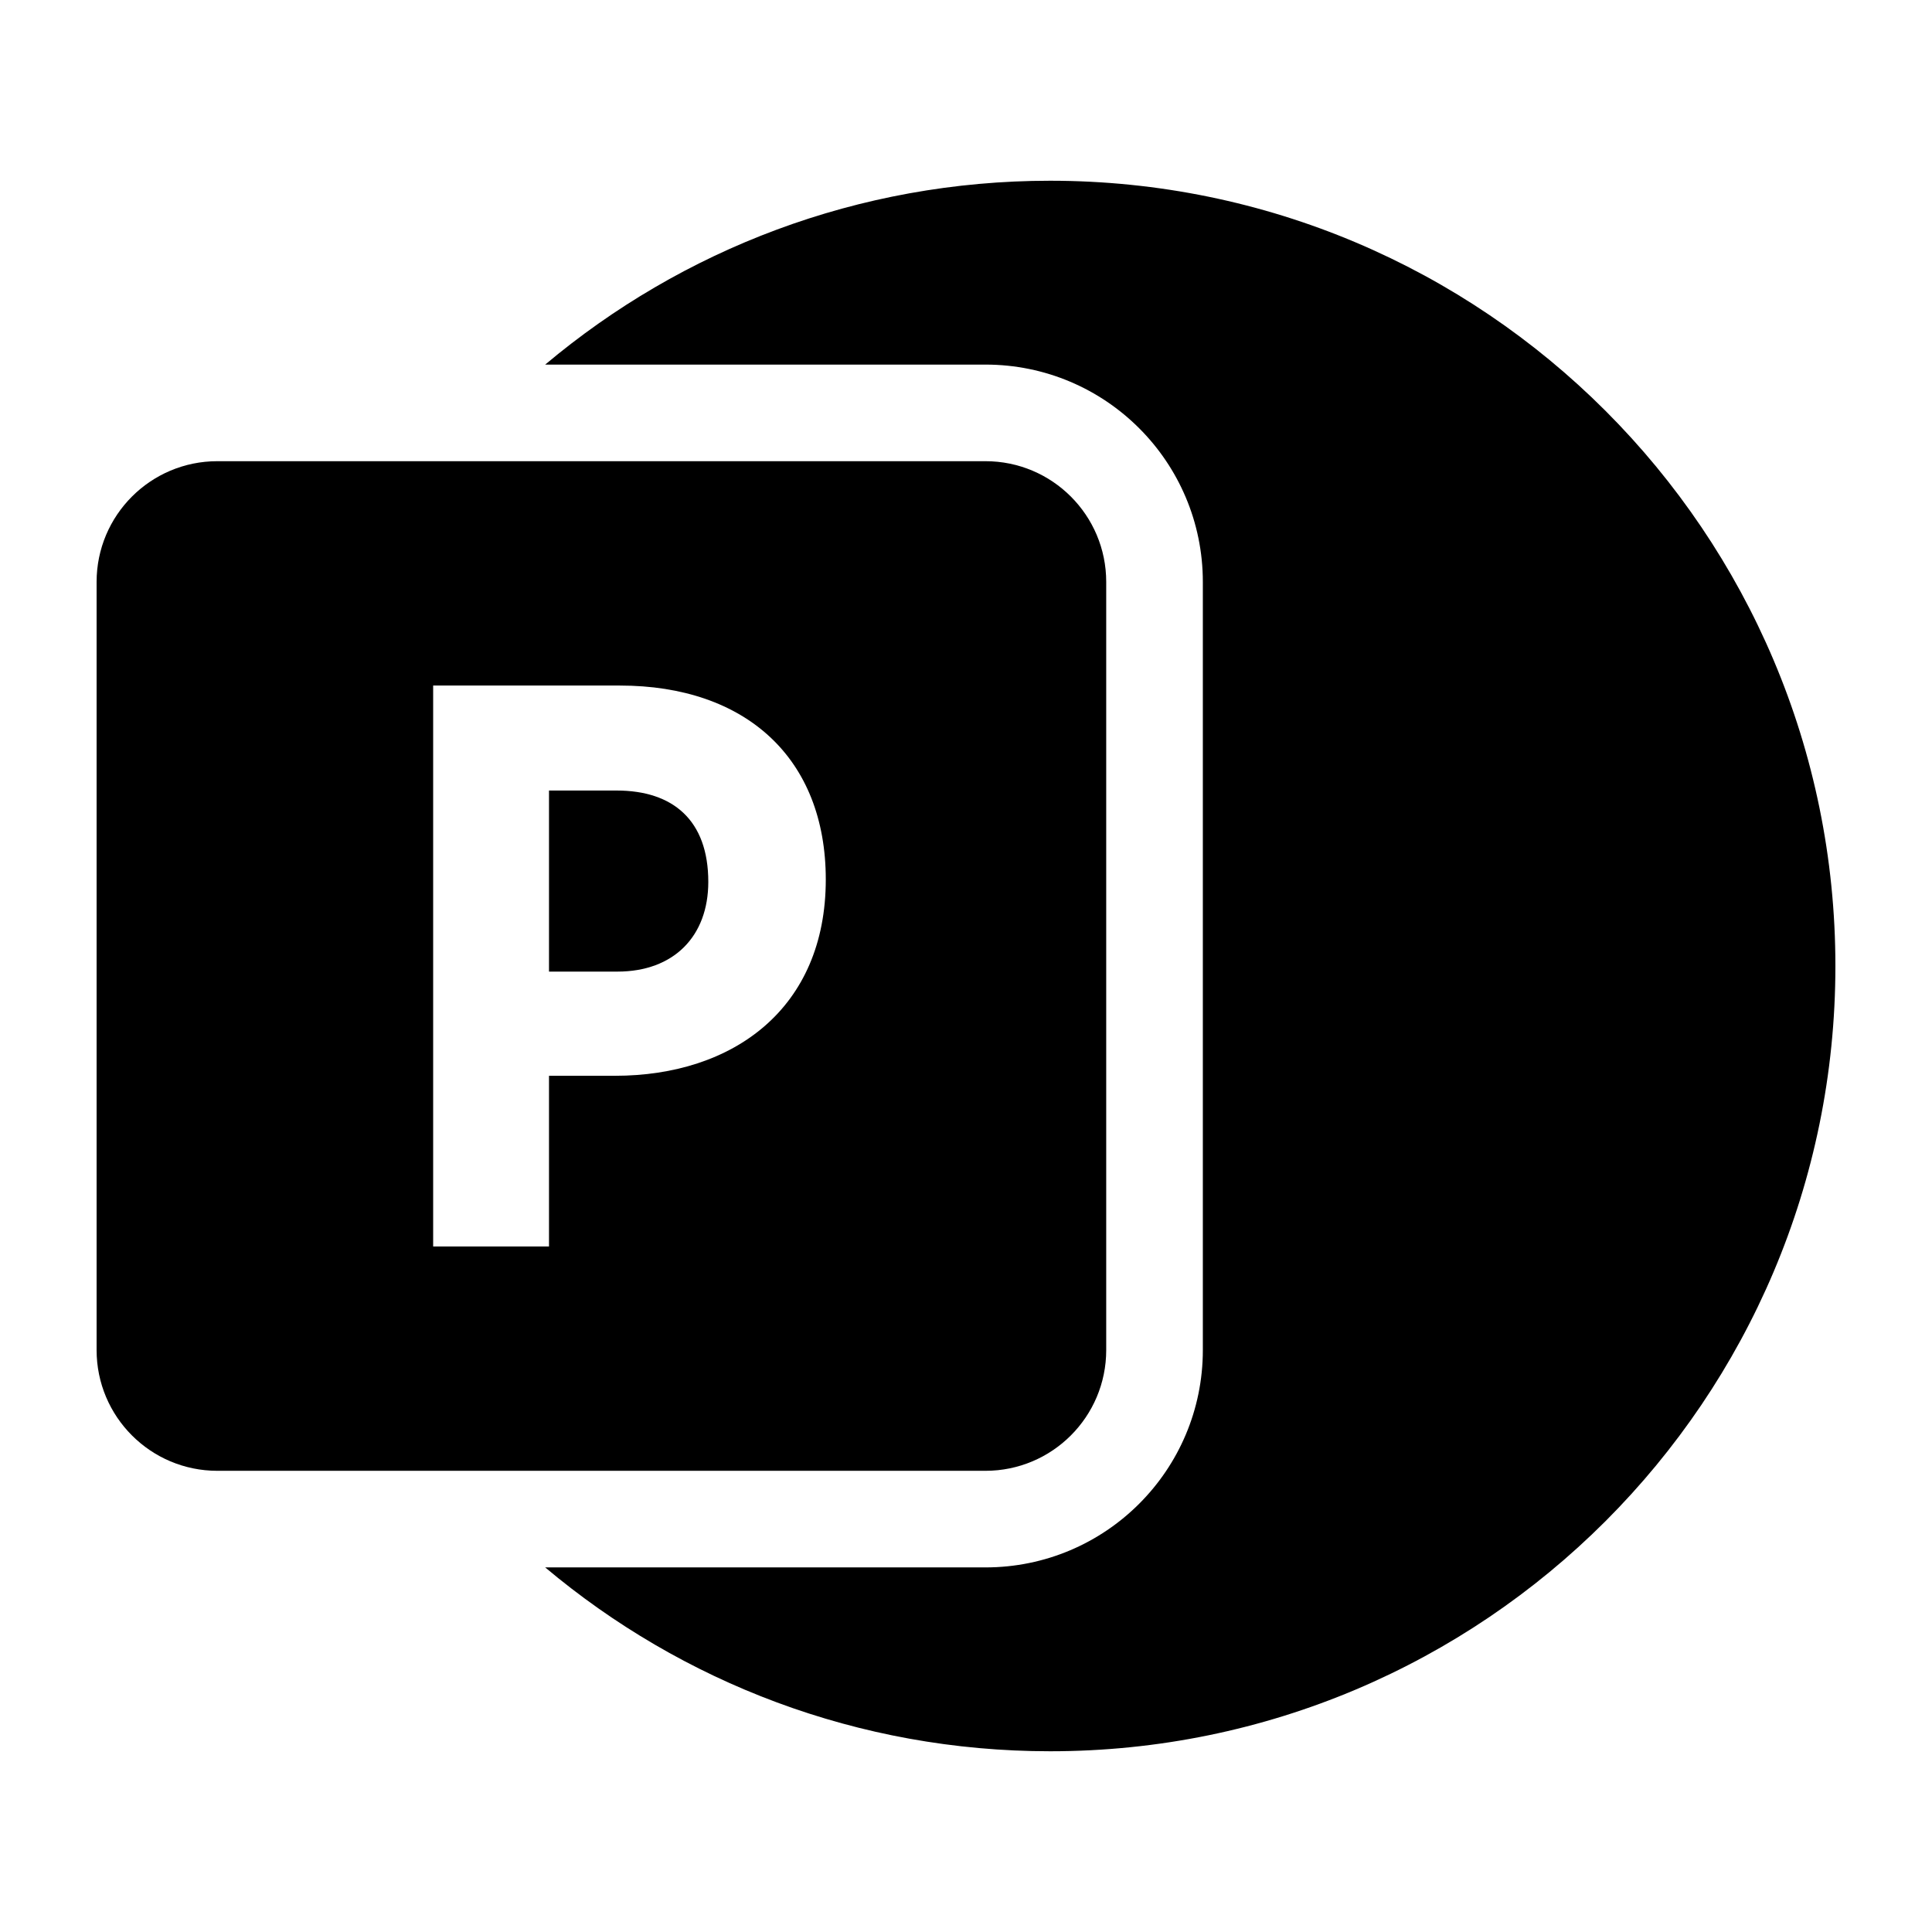 <svg width="80" height="80" viewBox="0 0 80 80" fill="none" xmlns="http://www.w3.org/2000/svg">
  <path d="M76 40C76 57.958 61.442 72.516 43.484 72.516C35.522 72.516 28.228 69.654 22.575 64.903H40.807C45.777 64.903 49.807 60.874 49.807 55.903V24.097C49.807 19.126 45.777 15.097 40.807 15.097H22.575C28.228 10.346 35.522 7.484 43.484 7.484C61.442 7.484 76 22.042 76 40Z" fill="currentColor" />
  <path d="M25.565 40.232C27.897 40.232 29.329 38.773 29.329 36.516C29.329 33.961 27.864 32.734 25.532 32.734H22.733V40.232H25.565Z" fill="currentColor" />
  <path fill-rule="evenodd" clip-rule="evenodd" d="M9 19.097C6.239 19.097 4 21.335 4 24.097V55.903C4 58.665 6.239 60.903 9 60.903H40.806C43.568 60.903 45.806 58.664 45.806 55.903V24.097C45.806 21.335 43.568 19.097 40.806 19.097H9ZM25.665 28.387C30.895 28.387 34.194 31.407 34.194 36.417C34.194 41.759 30.362 44.546 25.465 44.546H22.733V51.613H17.936V28.387H25.665Z" fill="currentColor" />
</svg>